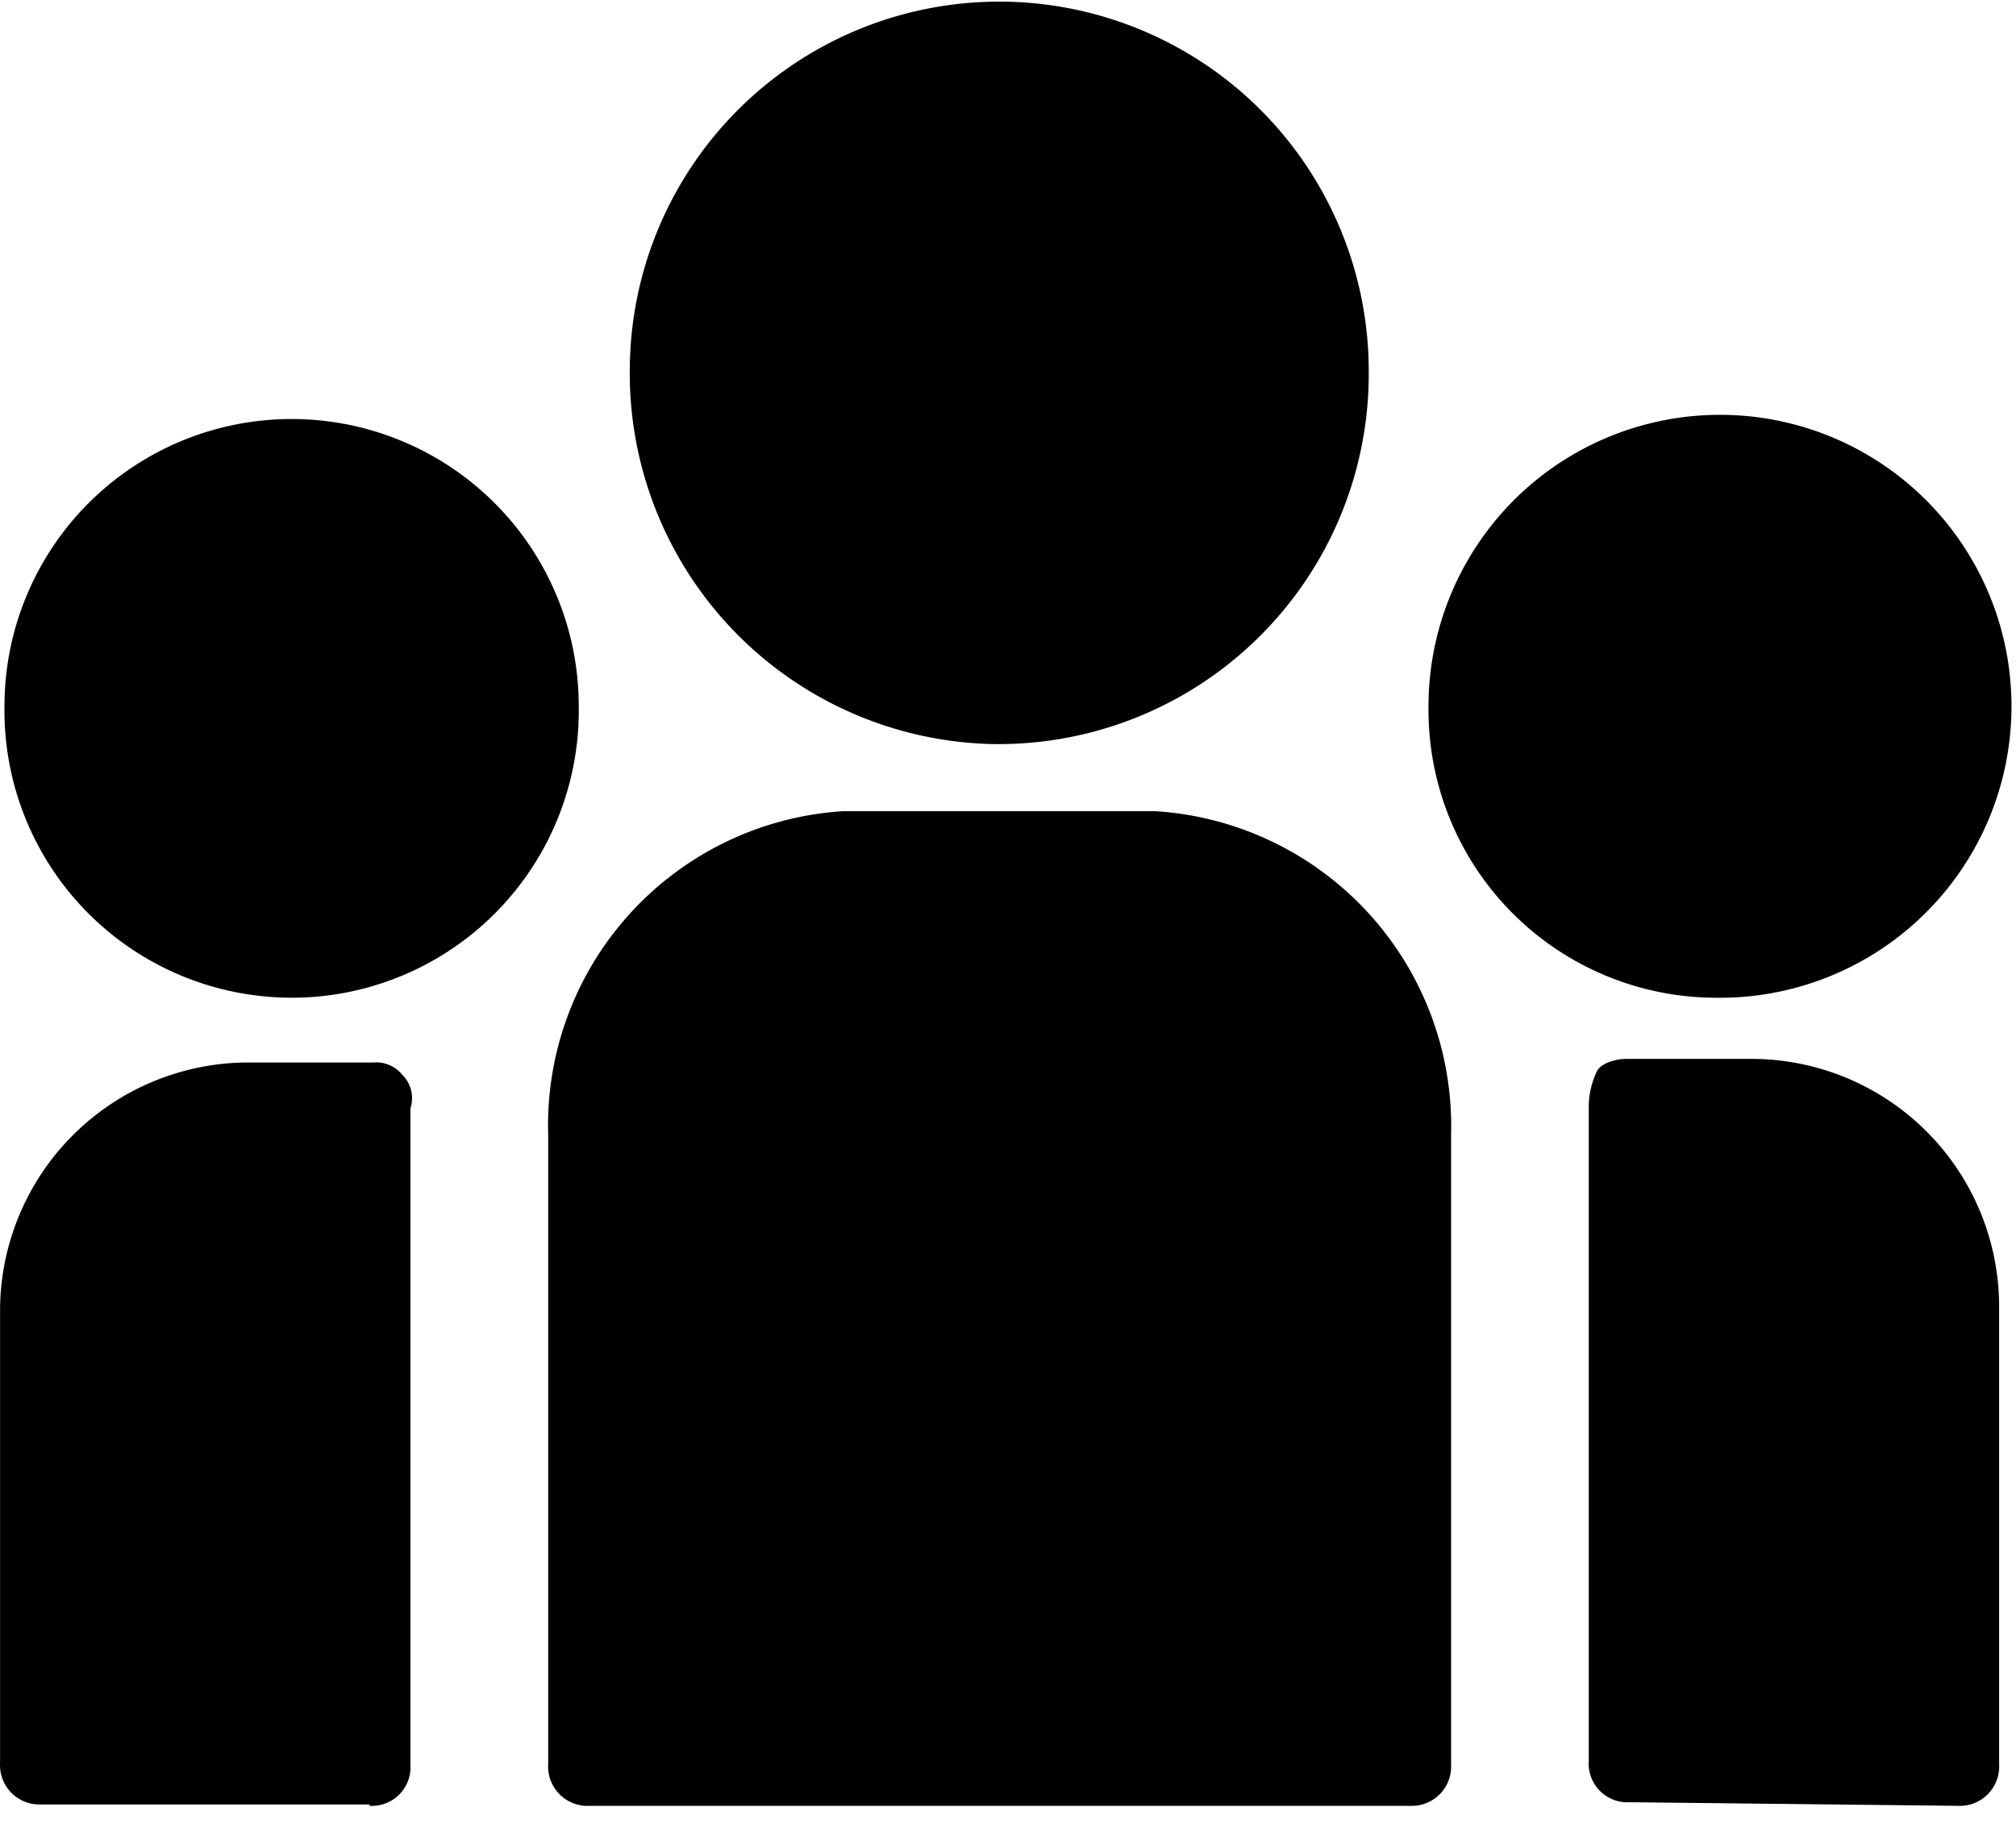 <?xml version="1.0" standalone="no"?><!DOCTYPE svg PUBLIC "-//W3C//DTD SVG 1.1//EN" "http://www.w3.org/Graphics/SVG/1.1/DTD/svg11.dtd"><svg t="1582613471077" class="icon" viewBox="0 0 1129 1024" version="1.1" xmlns="http://www.w3.org/2000/svg" p-id="12186" xmlns:xlink="http://www.w3.org/1999/xlink" width="220.508" height="200"><defs><style type="text/css"></style></defs><path d="M789.365 1011.359a22.034 22.034 0 0 0 23.27-23.234v-352.609a176.728 176.728 0 0 0-165.711-181.213h-174.645a176.305 176.305 0 0 0-165.288 181.213v352.609a22.034 22.034 0 0 0 23.234 23.234h459.14z" p-id="12187"></path><path d="M600.314 635.586v105.931h105.931v70.621h-105.931v105.931h-70.621v-105.931h-105.931v-70.621h105.931v-105.931h70.621z" p-id="12188"></path><path d="M206.956 1011.359a21.645 21.645 0 0 0 22.881-23.234V620.756a18.361 18.361 0 0 0-4.484-18.75 18.785 18.785 0 0 0-16.313-6.956H138.031A139.158 139.158 0 0 0 0.038 732.619v254.658a22.034 22.034 0 0 0 22.846 23.305h184.073v0.777z m889.326 0a22.034 22.034 0 0 0 23.27-23.234v-255.506a138.77 138.77 0 0 0-137.958-139.582h-71.009c-4.908 0-13.877 2.048-16.313 6.956a46.963 46.963 0 0 0-4.52 18.785v367.298a21.645 21.645 0 0 0 22.881 23.27l183.614 2.013z m-135.521-452.573a163.24 163.24 0 1 0-160.768-163.275 161.192 161.192 0 0 0 160.768 163.275z m-797.449 0A160.803 160.803 0 0 0 324.116 395.476a160.803 160.803 0 1 0-321.607 0 160.803 160.803 0 0 0 160.803 163.275z" p-id="12189"></path><path d="M559.601 416.733a207.307 207.307 0 0 0 206.919-209.355 206.919 206.919 0 0 0-413.837 0 207.731 207.731 0 0 0 206.919 209.39z" p-id="12190"></path></svg>